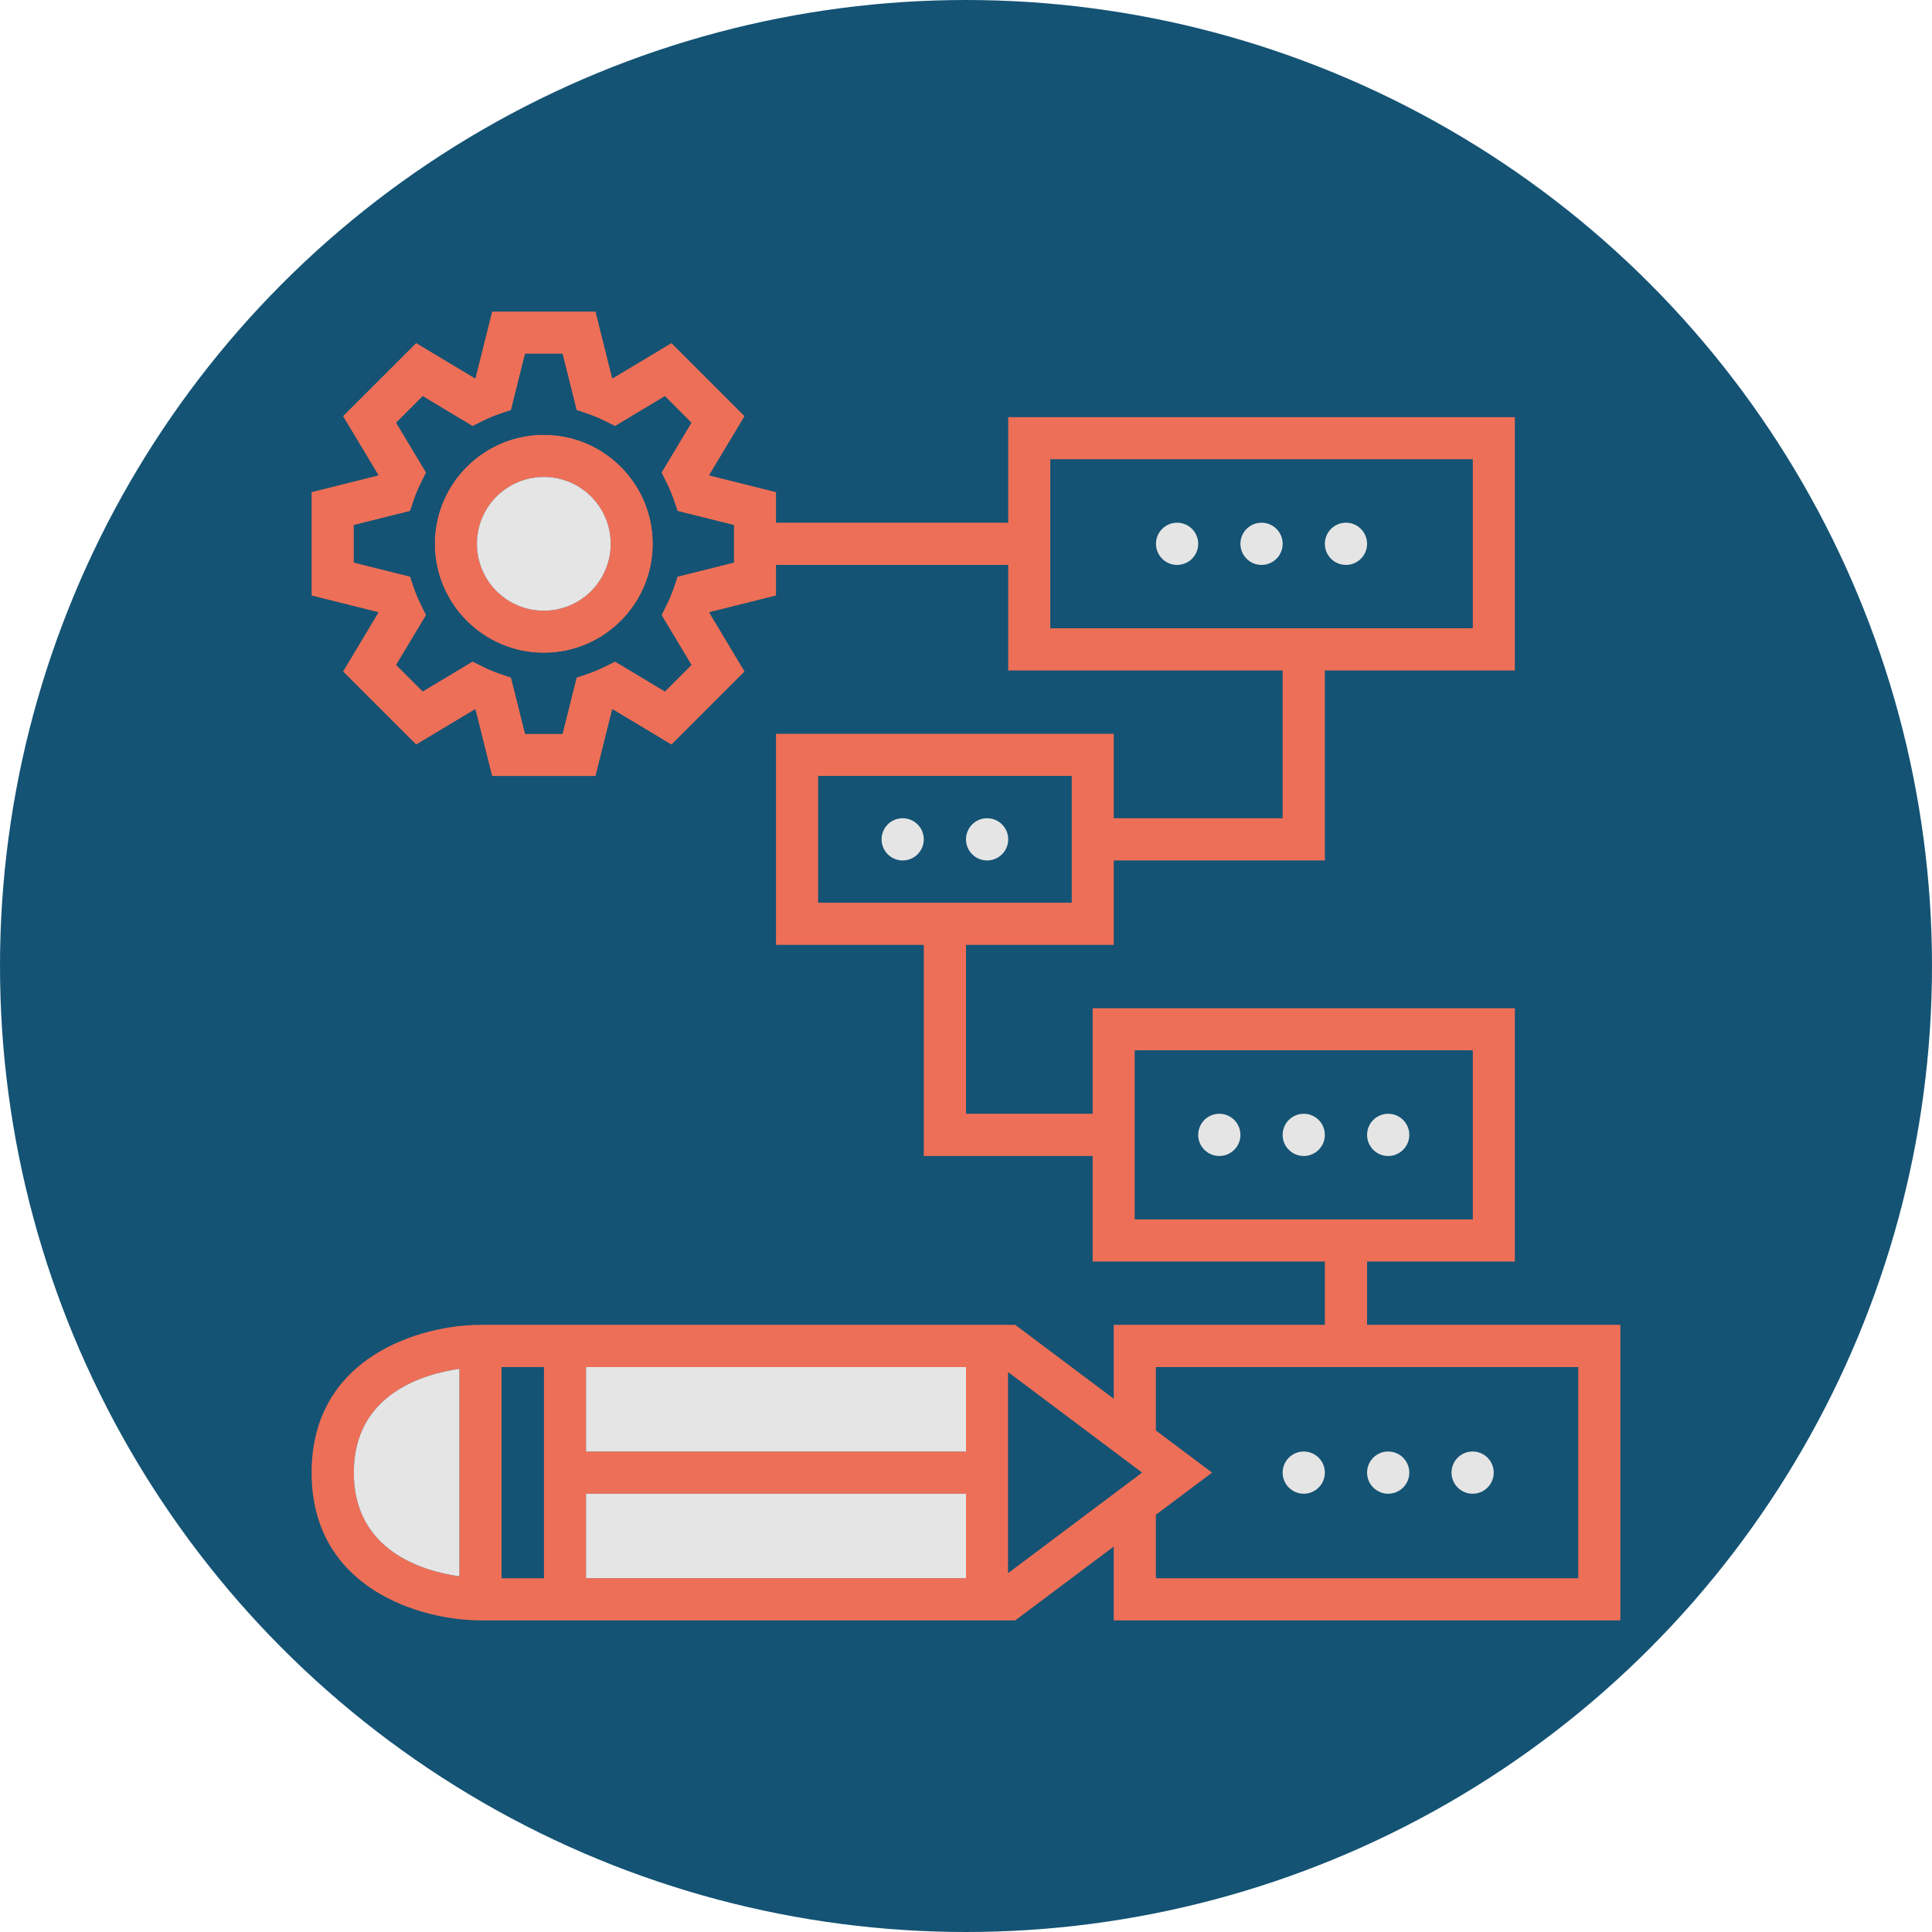 <svg width="124" height="124" viewBox="0 0 124 124" fill="none" xmlns="http://www.w3.org/2000/svg">
<circle cx="62" cy="62" r="62" fill="#145374"/>
<g clip-path="url(#clip0_1427_42722)">
<path d="M34.904 27.903C31.043 27.903 27.903 31.043 27.903 34.903C27.903 38.763 31.043 41.904 34.904 41.904C38.764 41.904 41.904 38.763 41.904 34.903C41.904 31.043 38.764 27.903 34.904 27.903ZM34.904 39.194C32.538 39.194 30.613 37.269 30.613 34.903C30.613 32.537 32.538 30.613 34.904 30.613C37.27 30.613 39.194 32.537 39.194 34.903C39.194 37.269 37.27 39.194 34.904 39.194Z" fill="#EE6F57"/>
<path d="M87.742 85.032V80.968H97.226V64.71H70.129V71.484H62V60.645H71.484V55.226H85.032V43.032H97.226V26.774H64.71V33.548H49.806V31.587L45.545 30.523C45.539 30.506 45.531 30.492 45.525 30.476L47.784 26.711L43.096 22.021L39.328 24.281C39.313 24.275 39.299 24.267 39.284 24.261L38.22 20H31.587L30.523 24.261C30.507 24.267 30.492 24.275 30.476 24.281L26.711 22.022L22.021 26.709L24.28 30.475C24.273 30.49 24.266 30.504 24.26 30.521L20 31.587V38.22L24.261 39.284C24.267 39.299 24.275 39.315 24.281 39.328L22.022 43.096L26.711 47.784L30.478 45.525C30.493 45.531 30.507 45.538 30.523 45.545L31.587 49.806H38.22L39.284 45.545C39.299 45.539 39.315 45.531 39.328 45.525L43.096 47.784L47.784 43.096L45.525 39.328C45.531 39.313 45.538 39.299 45.545 39.284L49.806 38.22V36.258H64.71V43.032H82.323V52.516H71.484V47.097H49.806V60.645H59.29V74.194H70.129V80.968H85.032V85.032H71.484V89.775L65.16 85.032H30.839C27.09 85.032 20 87.014 20 94.516C20 102.018 27.09 104 30.839 104H65.16L71.484 99.259V104H104V85.032H87.742ZM47.097 36.103L43.483 37.008L43.244 37.711C43.12 38.077 42.966 38.451 42.785 38.813L42.455 39.477L44.375 42.676L42.676 44.375L39.477 42.455L38.813 42.785C38.447 42.966 38.077 43.12 37.711 43.246L37.006 43.483L36.103 47.097H33.705L32.8 43.481L32.097 43.244C31.731 43.12 31.357 42.966 30.995 42.783L30.331 42.455L27.132 44.375L25.432 42.675L27.352 39.476L27.023 38.813C26.842 38.447 26.688 38.077 26.562 37.709L26.325 37.006L22.71 36.103V33.703L26.324 32.8L26.561 32.096C26.686 31.729 26.839 31.357 27.022 30.994L27.35 30.329L25.432 27.13L27.13 25.43L30.329 27.35L30.994 27.022C31.357 26.839 31.729 26.684 32.096 26.561L32.799 26.324L33.703 22.708H36.102L37.006 26.324L37.709 26.561C38.076 26.684 38.449 26.839 38.811 27.022L39.476 27.35L42.675 25.43L44.373 27.13L42.455 30.329L42.783 30.994C42.964 31.357 43.119 31.729 43.244 32.096L43.481 32.799L47.097 33.702V36.103ZM67.419 40.323V29.484H94.516V40.323H67.419ZM52.516 57.935V49.806H68.774V57.935H52.516ZM29.484 101.173C27.166 100.843 22.71 99.552 22.71 94.516C22.71 89.481 27.166 88.188 29.484 87.856V101.173ZM72.839 78.258V67.419H94.516V78.258H72.839ZM34.903 101.29H32.194V87.742H34.903V101.29ZM62 101.29H37.613V95.871H62V101.29ZM62 93.161H37.613V87.742H62V93.161ZM64.71 100.951V88.079L73.289 94.515L64.71 100.951ZM101.29 101.29H74.194V97.226L77.808 94.516L74.194 91.806V87.742H101.29V101.29Z" fill="#EE6F57"/>
<path d="M29.484 87.856V101.173C27.166 100.843 22.71 99.552 22.71 94.516C22.71 89.481 27.166 88.188 29.484 87.856Z" fill="#E5E5E5"/>
<path d="M34.903 87.742H32.193V101.29H34.903V87.742Z" fill="#145374"/>
<path d="M62 87.742H37.613V93.161H62V87.742Z" fill="#E5E5E5"/>
<path d="M62 95.871H37.613V101.29H62V95.871Z" fill="#E5E5E5"/>
<path d="M73.29 94.515L64.71 100.951V88.079L73.29 94.515Z" fill="#145374"/>
<path d="M74.193 87.742V91.806L77.807 94.516L74.193 97.226V101.29H101.29V87.742H74.193ZM83.677 95.871C82.929 95.871 82.322 95.264 82.322 94.516C82.322 93.768 82.929 93.161 83.677 93.161C84.425 93.161 85.032 93.768 85.032 94.516C85.032 95.264 84.425 95.871 83.677 95.871ZM89.097 95.871C88.349 95.871 87.742 95.264 87.742 94.516C87.742 93.768 88.349 93.161 89.097 93.161C89.844 93.161 90.451 93.768 90.451 94.516C90.451 95.264 89.844 95.871 89.097 95.871ZM94.516 95.871C93.768 95.871 93.161 95.264 93.161 94.516C93.161 93.768 93.768 93.161 94.516 93.161C95.264 93.161 95.871 93.768 95.871 94.516C95.871 95.264 95.264 95.871 94.516 95.871Z" fill="#145374"/>
<path d="M72.839 67.419V78.258H94.516V67.419H72.839ZM78.258 74.194C77.51 74.194 76.903 73.587 76.903 72.839C76.903 72.091 77.51 71.484 78.258 71.484C79.006 71.484 79.613 72.091 79.613 72.839C79.613 73.587 79.006 74.194 78.258 74.194ZM83.678 74.194C82.93 74.194 82.323 73.587 82.323 72.839C82.323 72.091 82.93 71.484 83.678 71.484C84.425 71.484 85.032 72.091 85.032 72.839C85.032 73.587 84.425 74.194 83.678 74.194ZM89.097 74.194C88.349 74.194 87.742 73.587 87.742 72.839C87.742 72.091 88.349 71.484 89.097 71.484C89.845 71.484 90.452 72.091 90.452 72.839C90.452 73.587 89.845 74.194 89.097 74.194Z" fill="#145374"/>
<path d="M52.517 49.806V57.935H68.775V49.806H52.517ZM57.936 55.226C57.188 55.226 56.581 54.619 56.581 53.871C56.581 53.123 57.188 52.516 57.936 52.516C58.684 52.516 59.291 53.123 59.291 53.871C59.291 54.619 58.684 55.226 57.936 55.226ZM63.355 55.226C62.607 55.226 62.001 54.619 62.001 53.871C62.001 53.123 62.607 52.516 63.355 52.516C64.103 52.516 64.71 53.123 64.71 53.871C64.71 54.619 64.103 55.226 63.355 55.226Z" fill="#145374"/>
<path d="M67.419 29.484V40.323H94.516V29.484H67.419ZM75.548 36.258C74.8 36.258 74.193 35.651 74.193 34.903C74.193 34.155 74.8 33.548 75.548 33.548C76.296 33.548 76.903 34.155 76.903 34.903C76.903 35.651 76.296 36.258 75.548 36.258ZM80.967 36.258C80.219 36.258 79.612 35.651 79.612 34.903C79.612 34.155 80.219 33.548 80.967 33.548C81.715 33.548 82.322 34.155 82.322 34.903C82.322 35.651 81.715 36.258 80.967 36.258ZM86.387 36.258C85.639 36.258 85.032 35.651 85.032 34.903C85.032 34.155 85.639 33.548 86.387 33.548C87.135 33.548 87.742 34.155 87.742 34.903C87.742 35.651 87.135 36.258 86.387 36.258Z" fill="#145374"/>
<path d="M43.245 37.711L43.483 37.008L47.097 36.103V33.702L43.482 32.799L43.245 32.096C43.119 31.729 42.964 31.357 42.783 30.994L42.455 30.329L44.373 27.13L42.675 25.43L39.476 27.35L38.812 27.022C38.449 26.839 38.076 26.684 37.709 26.561L37.006 26.324L36.102 22.708H33.703L32.799 26.324L32.096 26.561C31.729 26.684 31.358 26.839 30.994 27.022L30.33 27.35L27.131 25.43L25.432 27.13L27.351 30.329L27.022 30.994C26.84 31.357 26.686 31.729 26.561 32.096L26.324 32.8L22.71 33.703V36.103L26.325 37.006L26.562 37.709C26.688 38.077 26.843 38.447 27.024 38.813L27.352 39.476L25.432 42.675L27.132 44.375L30.331 42.455L30.995 42.783C31.358 42.966 31.731 43.12 32.098 43.244L32.801 43.481L33.705 47.097H36.103L37.006 43.483L37.711 43.246C38.078 43.12 38.448 42.966 38.813 42.785L39.477 42.455L42.676 44.375L44.375 42.676L42.455 39.477L42.785 38.813C42.966 38.451 43.121 38.077 43.245 37.711ZM34.904 41.904C31.043 41.904 27.903 38.763 27.903 34.903C27.903 31.043 31.043 27.903 34.904 27.903C38.764 27.903 41.904 31.043 41.904 34.903C41.904 38.763 38.764 41.904 34.904 41.904Z" fill="#145374"/>
<path d="M34.903 39.194C37.273 39.194 39.194 37.273 39.194 34.903C39.194 32.534 37.273 30.613 34.903 30.613C32.533 30.613 30.612 32.534 30.612 34.903C30.612 37.273 32.533 39.194 34.903 39.194Z" fill="#E5E5E5"/>
<path d="M75.548 36.258C76.296 36.258 76.903 35.651 76.903 34.903C76.903 34.155 76.296 33.548 75.548 33.548C74.8 33.548 74.193 34.155 74.193 34.903C74.193 35.651 74.8 36.258 75.548 36.258Z" fill="#E5E5E5"/>
<path d="M80.968 36.258C81.716 36.258 82.323 35.651 82.323 34.903C82.323 34.155 81.716 33.548 80.968 33.548C80.22 33.548 79.613 34.155 79.613 34.903C79.613 35.651 80.22 36.258 80.968 36.258Z" fill="#E5E5E5"/>
<path d="M57.936 55.226C58.684 55.226 59.291 54.619 59.291 53.871C59.291 53.123 58.684 52.516 57.936 52.516C57.188 52.516 56.581 53.123 56.581 53.871C56.581 54.619 57.188 55.226 57.936 55.226Z" fill="#E5E5E5"/>
<path d="M63.355 55.226C64.103 55.226 64.71 54.619 64.71 53.871C64.71 53.123 64.103 52.516 63.355 52.516C62.607 52.516 62 53.123 62 53.871C62 54.619 62.607 55.226 63.355 55.226Z" fill="#E5E5E5"/>
<path d="M86.387 36.258C87.135 36.258 87.742 35.651 87.742 34.903C87.742 34.155 87.135 33.548 86.387 33.548C85.639 33.548 85.032 34.155 85.032 34.903C85.032 35.651 85.639 36.258 86.387 36.258Z" fill="#E5E5E5"/>
<path d="M78.258 74.194C79.006 74.194 79.613 73.587 79.613 72.839C79.613 72.091 79.006 71.484 78.258 71.484C77.51 71.484 76.903 72.091 76.903 72.839C76.903 73.587 77.51 74.194 78.258 74.194Z" fill="#E5E5E5"/>
<path d="M83.677 74.194C84.425 74.194 85.032 73.587 85.032 72.839C85.032 72.091 84.425 71.484 83.677 71.484C82.929 71.484 82.322 72.091 82.322 72.839C82.322 73.587 82.929 74.194 83.677 74.194Z" fill="#E5E5E5"/>
<path d="M89.097 74.194C89.845 74.194 90.452 73.587 90.452 72.839C90.452 72.091 89.845 71.484 89.097 71.484C88.349 71.484 87.742 72.091 87.742 72.839C87.742 73.587 88.349 74.194 89.097 74.194Z" fill="#E5E5E5"/>
<path d="M83.677 95.871C84.425 95.871 85.032 95.264 85.032 94.516C85.032 93.768 84.425 93.161 83.677 93.161C82.929 93.161 82.322 93.768 82.322 94.516C82.322 95.264 82.929 95.871 83.677 95.871Z" fill="#E5E5E5"/>
<path d="M89.097 95.871C89.845 95.871 90.452 95.264 90.452 94.516C90.452 93.768 89.845 93.161 89.097 93.161C88.349 93.161 87.742 93.768 87.742 94.516C87.742 95.264 88.349 95.871 89.097 95.871Z" fill="#E5E5E5"/>
<path d="M94.516 95.871C95.264 95.871 95.871 95.264 95.871 94.516C95.871 93.768 95.264 93.161 94.516 93.161C93.768 93.161 93.161 93.768 93.161 94.516C93.161 95.264 93.768 95.871 94.516 95.871Z" fill="#E5E5E5"/>
</g>
<defs>
<clipPath id="clip0_1427_42722">
<rect width="84" height="84" fill="white" transform="translate(20 20)"/>
</clipPath>
</defs>
</svg>
